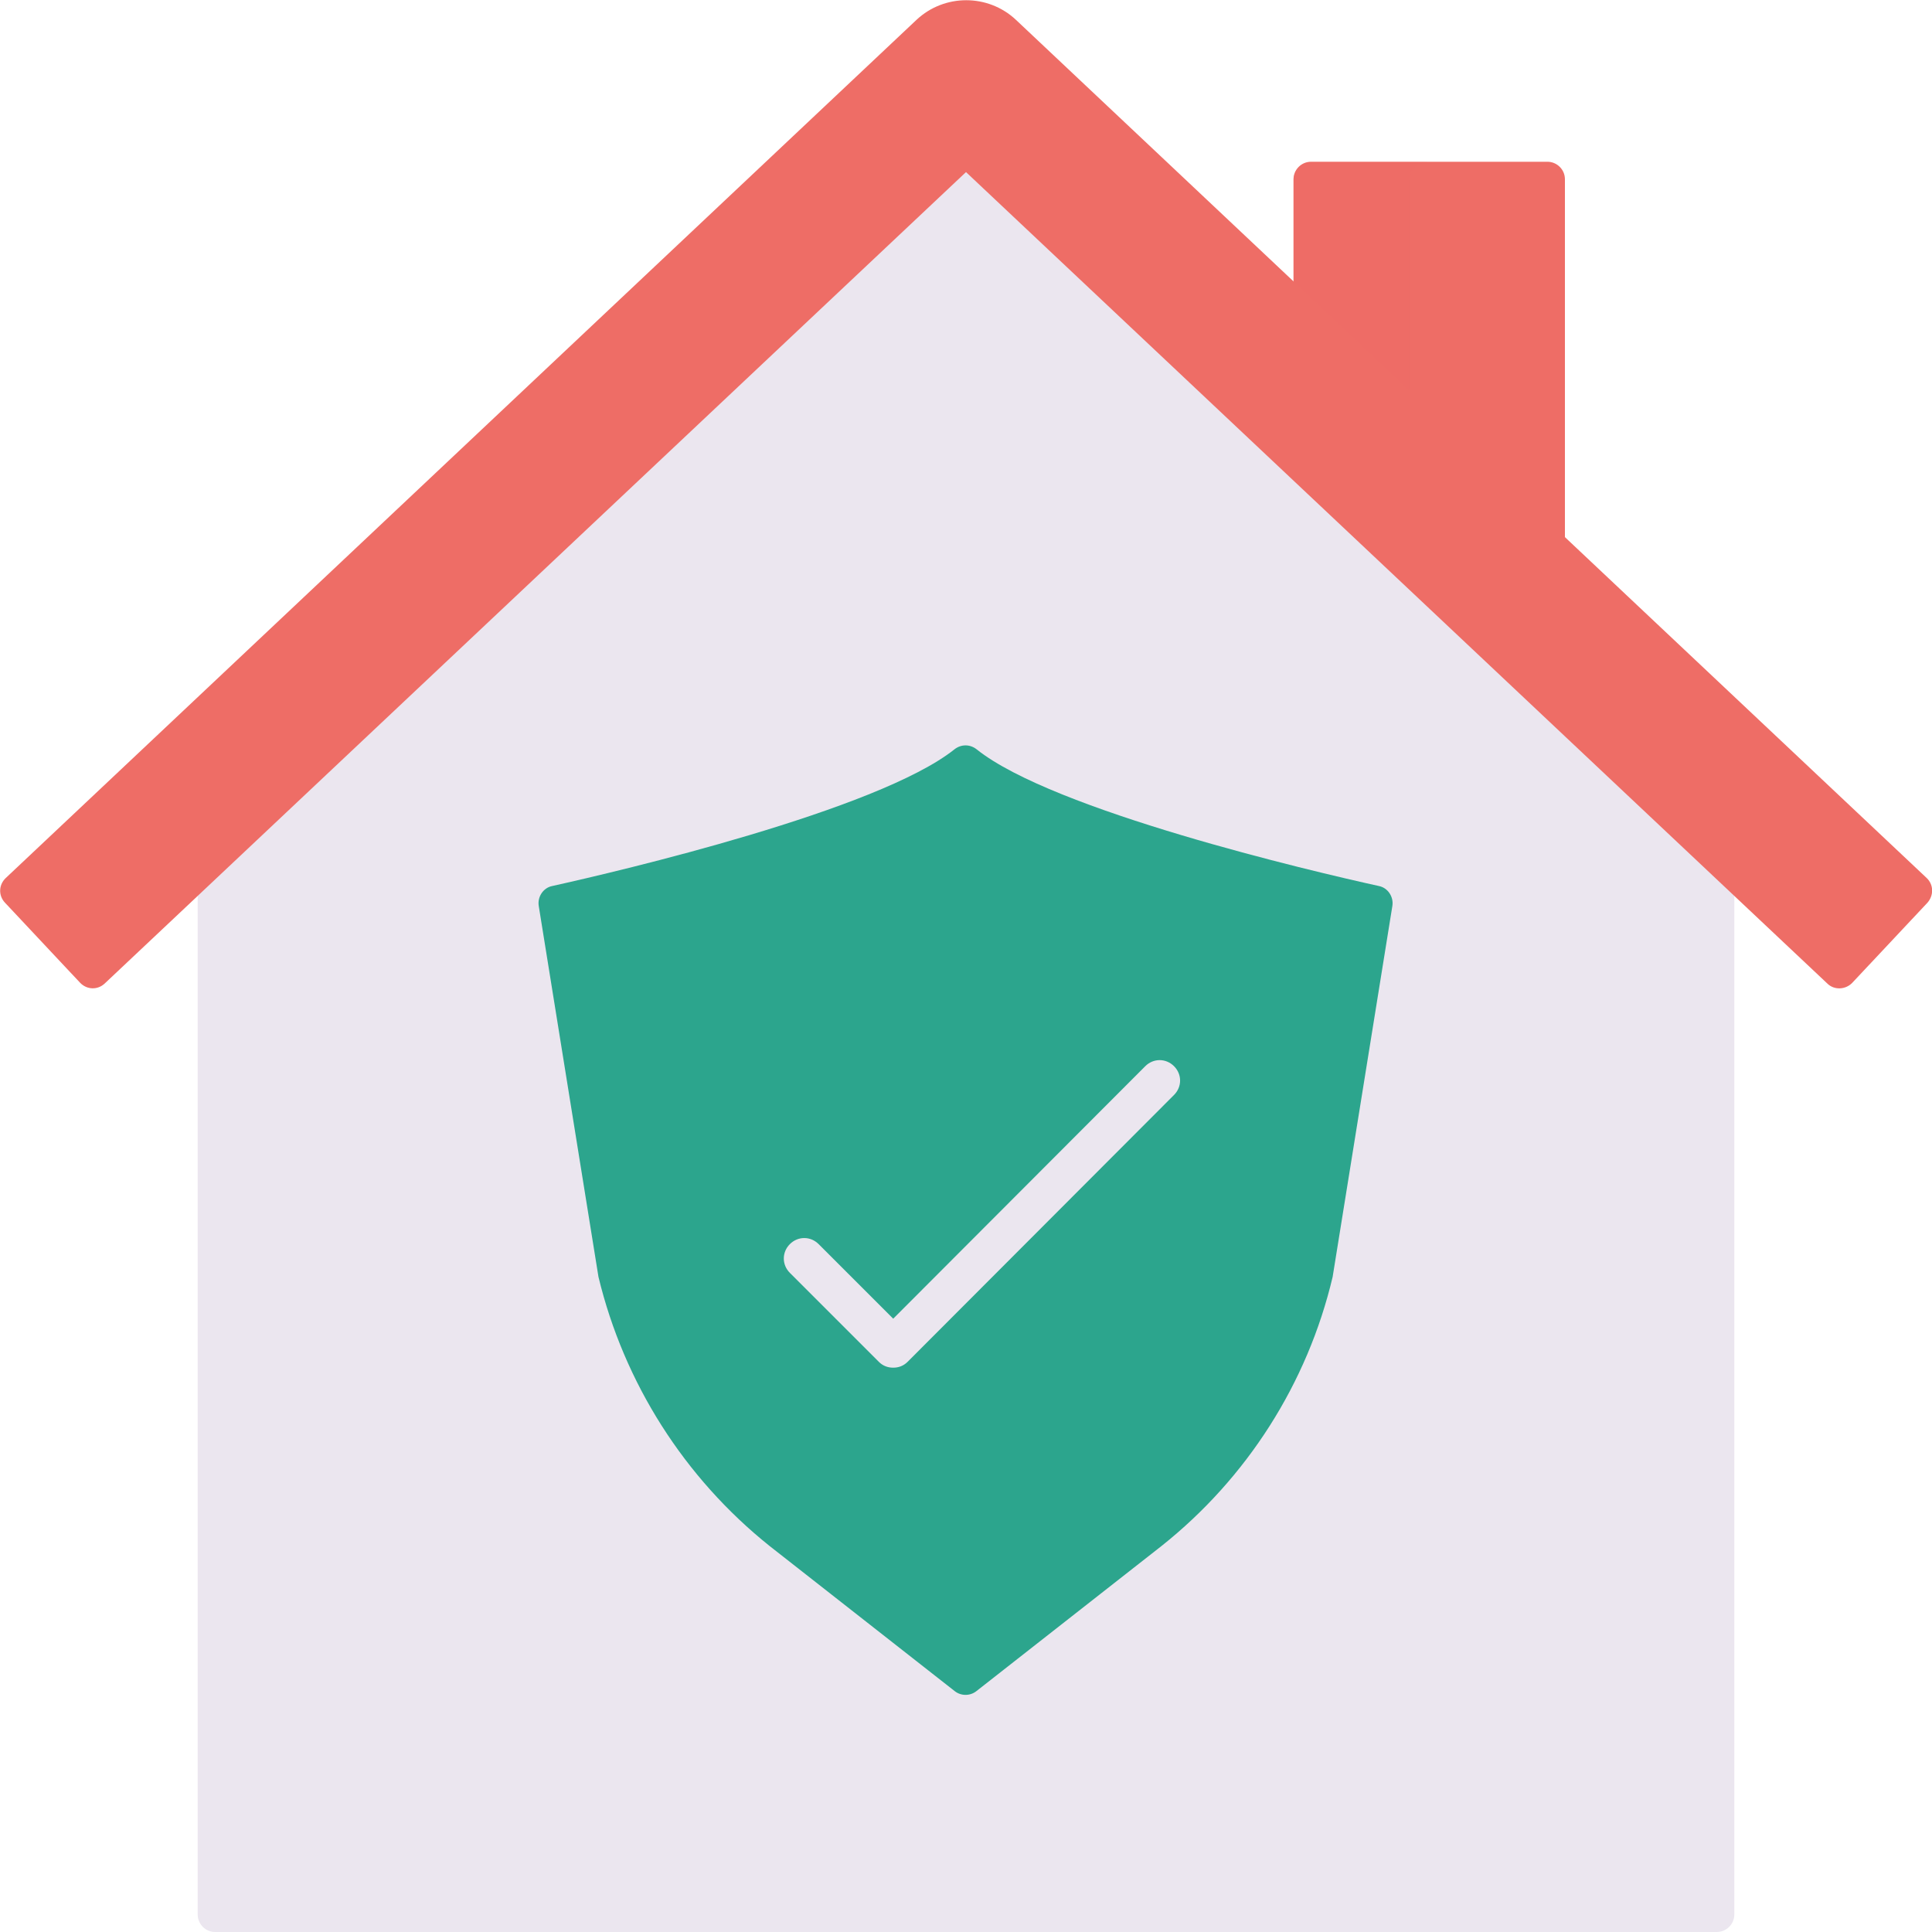 <?xml version="1.0" encoding="utf-8"?>
<!-- Generator: Adobe Illustrator 23.1.0, SVG Export Plug-In . SVG Version: 6.00 Build 0)  -->
<svg version="1.1" id="Warstwa_1" xmlns="http://www.w3.org/2000/svg" xmlns:xlink="http://www.w3.org/1999/xlink" x="0px" y="0px"
	 viewBox="0 0 430 430" style="enable-background:new 0 0 430 430;" xml:space="preserve">
<style type="text/css">
	.st0{fill:#EBE6EF;}
	.st1{fill:#EE6D66;}
	.st2{opacity:0.5;fill:#EE6D66;enable-background:new    ;}
	.st3{fill:#2CA58D;}
</style>
<path class="st0" d="M215,16.1L215,16.1L44,177.2v248.9c0,2.1,1.7,3.9,3.9,3.9H215h0h167.1c2.1,0,3.9-1.7,3.9-3.9V177.2L215,16.1z"
	/>
<path class="st1" d="M287.9,84.8V39.9c0-2.1,1.7-3.9,3.9-3.9h52.6c2.1,0,3.9,1.7,3.9,3.9v101.7"/>
<path class="st2" d="M313.7,86.7V40.1c0-2.2,1.7-4,3.9-4h-25.8c-2.1,0-3.9,1.7-3.9,3.9v44.8"/>
<path class="st1" d="M406.7,218.9L215,38.3L23.3,218.9c-1.6,1.5-4,1.4-5.5-0.2L1.1,200.9c-1.5-1.6-1.4-4,0.2-5.5L204,4.4
	c6.2-5.8,15.9-5.8,22.1,0l202.7,191c1.6,1.5,1.6,3.9,0.2,5.5l-16.8,17.9C410.7,220.3,408.2,220.4,406.7,218.9z"/>
<path class="st3" d="M309.9,201.6l-13.3,82.6c-5.6,23.7-19.1,44.8-38.1,59.9l-41.2,32.3c-1.4,1.1-3.4,1.1-4.8,0l-41.2-32.3
	c-19-15.2-32.4-36.3-38.1-59.9l-13.3-82.6c-0.3-2,1-4,3-4.4c14.9-3.3,72.4-16.8,89.5-30.4c1.5-1.2,3.5-1.2,5,0
	c17,13.6,74.5,27.1,89.5,30.4C308.9,197.6,310.2,199.6,309.9,201.6z"/>
<path class="st0" d="M198.8,304.4c-1.2,0-2.3-0.4-3.2-1.3l-19.8-19.8c-1.8-1.8-1.8-4.6,0-6.4c1.8-1.8,4.6-1.8,6.4,0l16.6,16.6
	l56.1-56.2c1.8-1.8,4.6-1.8,6.4,0c1.8,1.8,1.8,4.6,0,6.4L202,303.1C201.1,304,200,304.4,198.8,304.4z"/>
</svg>
